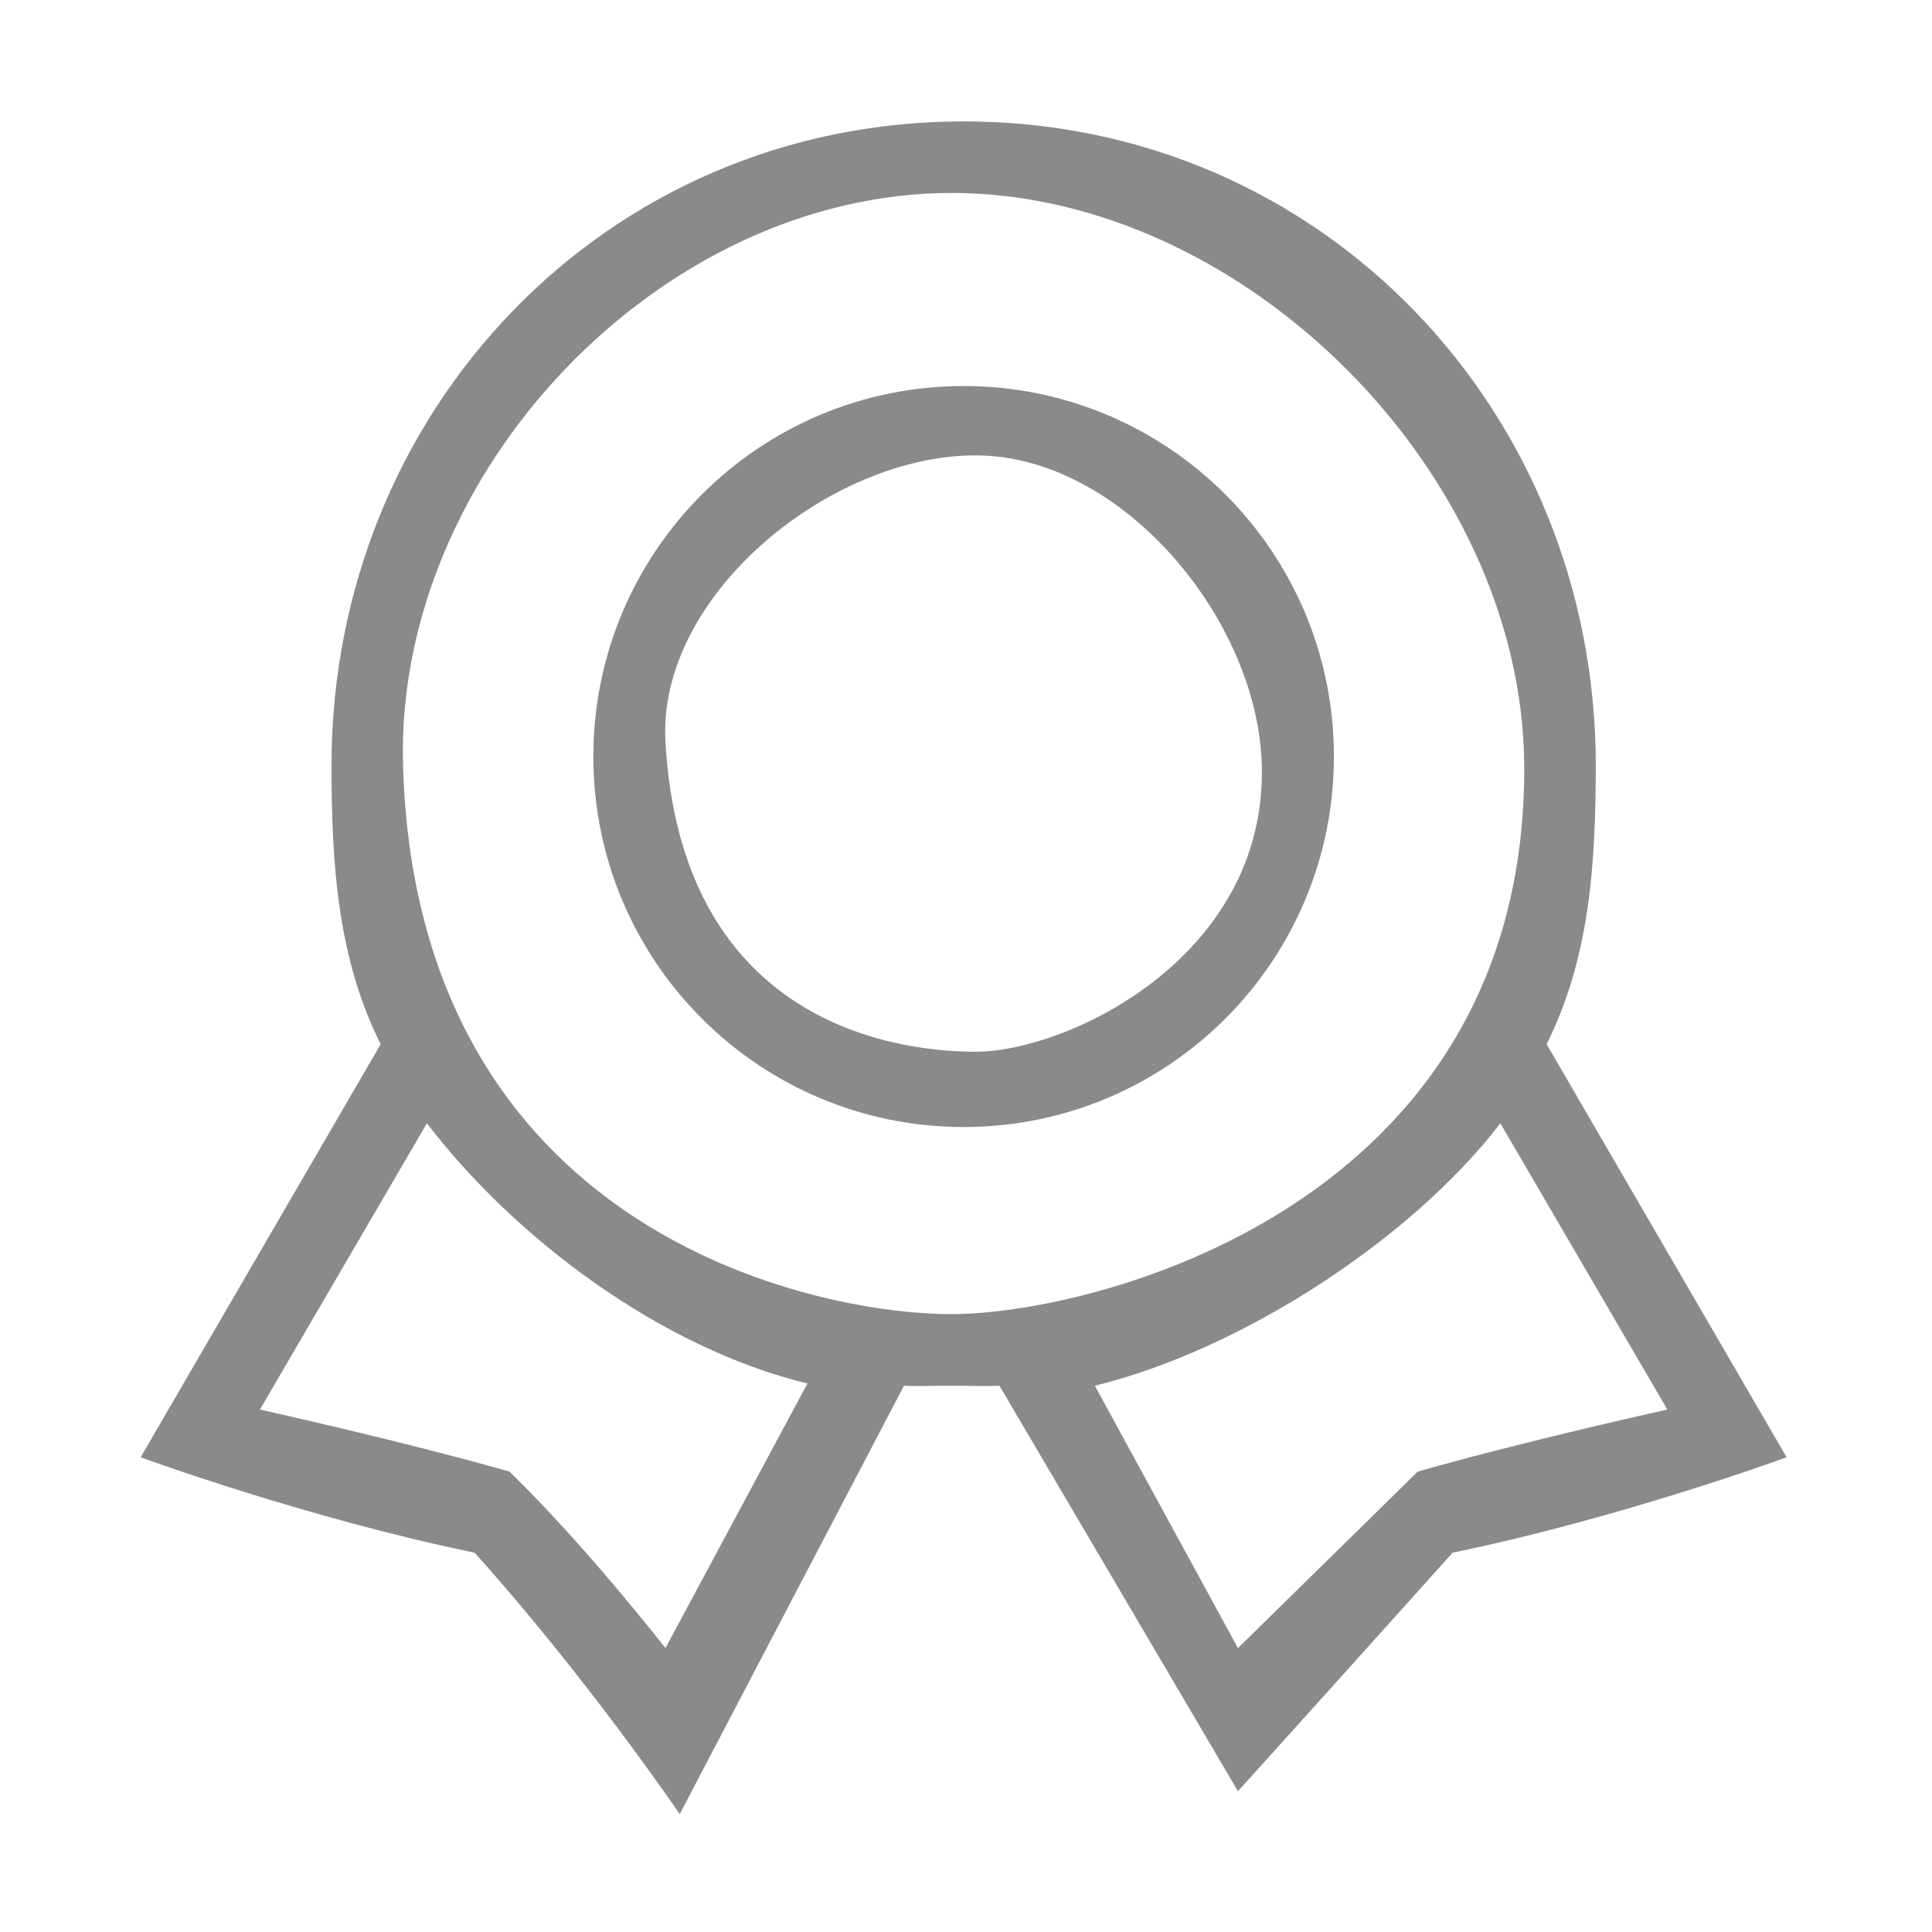 <?xml version="1.0" standalone="no"?><!DOCTYPE svg PUBLIC "-//W3C//DTD SVG 1.1//EN" "http://www.w3.org/Graphics/SVG/1.1/DTD/svg11.dtd"><svg class="icon" width="200px" height="200.00px" viewBox="0 0 1024 1024" version="1.1" xmlns="http://www.w3.org/2000/svg"><path fill="#8a8a8a" d="M819.74 553.443c22.511-45.164 26.055-94.005 26.055-147.724 0-187.557-144.794-341.371-335.047-341.371-190.259 0-335.052 153.789-335.052 341.371 0 53.726 3.545 102.587 26.055 147.754L74.549 772.377c0 0 87.035 32.031 177.007 50.574 59.995 66.792 108.715 138.566 108.715 138.566l118.865-227.07c7.289 0.45 17.881 0 25.287 0 7.402 0 18.027 0.45 25.287 0l126.434 214.937c0 0 53.821-59.613 113.791-126.434 89.971-18.542 177.007-50.574 177.007-50.574L819.74 553.443 819.74 553.443zM352.703 873.525c0 0-42.168-54.168-82.652-93.557-57.42-16.327-132.285-32.877-132.285-32.877l88.504-151.72c46.879 61.186 123.855 118.955 201.684 137.918L352.703 873.525zM504.423 696.517c-74.066 0-283.646-44.284-290.798-290.798-4.497-155.012 136.116-303.441 290.798-303.441 154.678 0 302.546 148.366 303.441 303.441C809.218 640.189 578.49 696.517 504.423 696.517zM656.144 873.525l-75.861-139.078c77.832-18.963 168.064-77.892 214.937-139.078l88.504 151.72c-0.026-0.031-74.865 16.524-132.285 32.877L656.144 873.525zM510.748 204.61c-108.395 0-196.261 87.917-196.261 196.367 0 108.451 87.866 196.367 196.261 196.367 108.39 0 196.256-87.915 196.256-196.367C707.003 292.527 619.137 204.61 510.748 204.61L510.748 204.61zM517.067 557.44c-48.697 0-156.249-19.272-164.364-164.363-4.326-77.329 86.952-151.72 164.364-151.72 77.408 0 149.763 86.938 151.72 164.363C671.357 507.341 565.765 557.44 517.067 557.44z" /></svg>